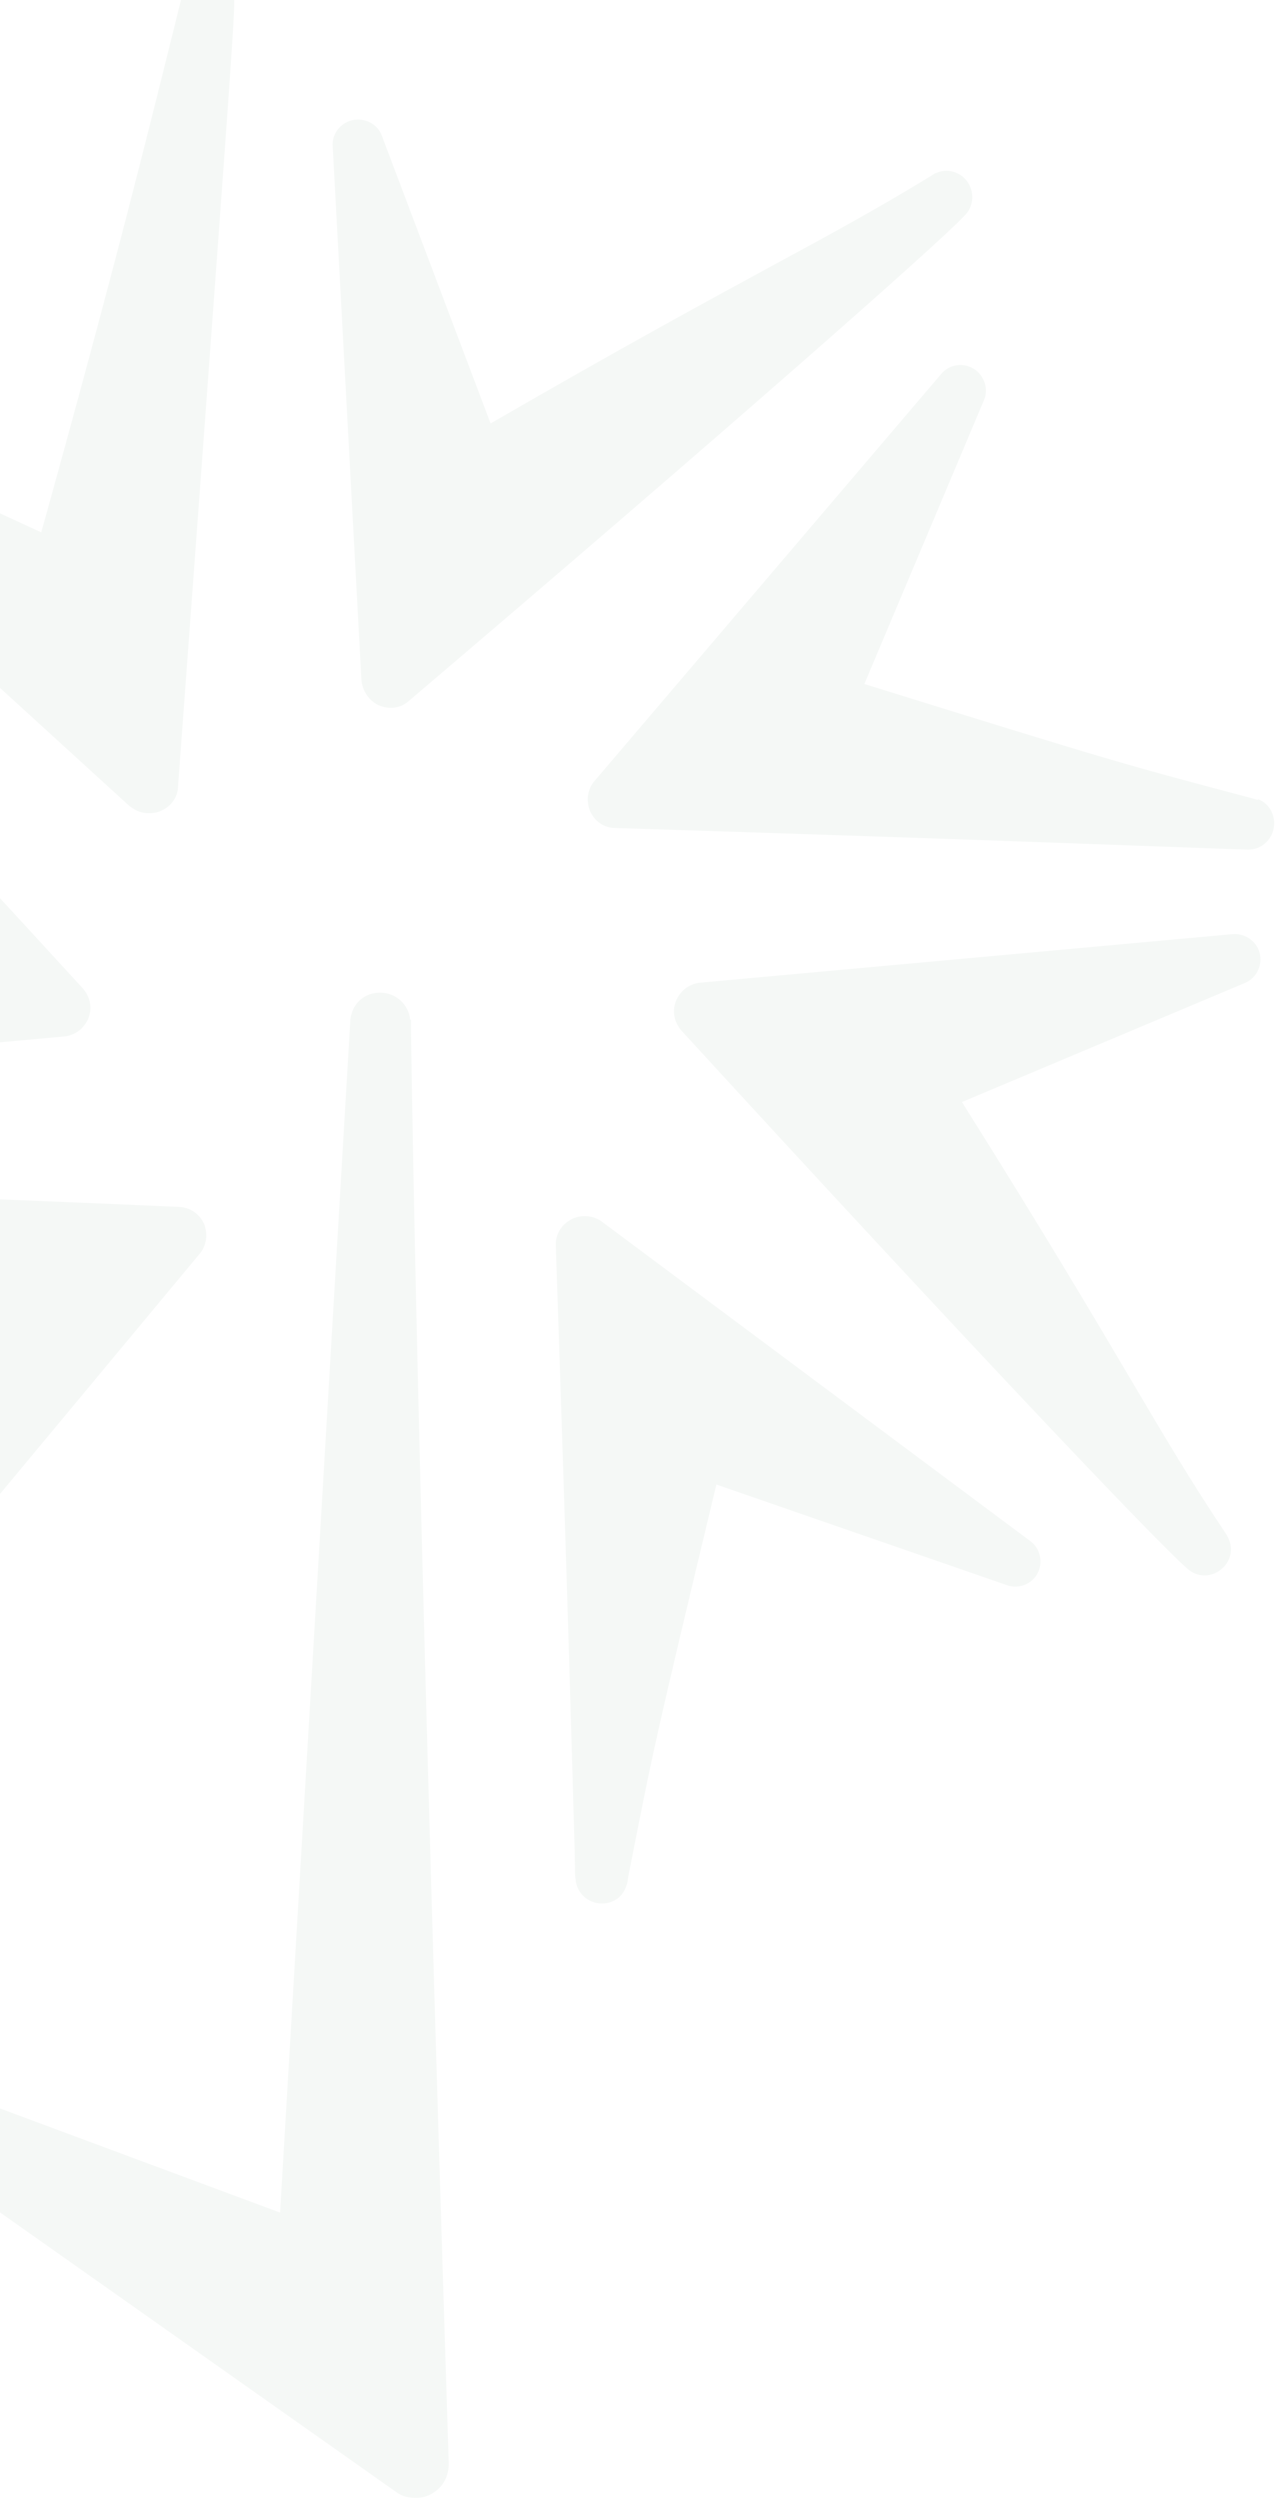 <svg width="438" height="857" viewBox="0 0 438 857" fill="none" xmlns="http://www.w3.org/2000/svg">
<path d="M70.77 424.096C70.77 422.09 70.461 420.239 69.536 418.697C67.839 415.765 64.908 413.914 61.359 413.76C-79.18 407.589 -177.758 405.121 -191.179 406.046C-195.807 406.046 -199.664 409.749 -199.973 414.531C-200.281 418.542 -197.967 422.09 -194.265 423.325C-193.648 423.633 -192.568 423.942 -192.105 423.942C-171.124 428.107 -154.617 432.426 -131.786 438.289C-106.794 444.768 -75.786 452.636 -23.797 464.514L-63.599 562.167C-65.141 565.715 -63.753 570.035 -60.513 572.349C-58.971 573.429 -57.119 573.891 -55.422 573.891C-52.8 573.891 -50.331 572.811 -48.635 570.652L68.764 429.495C69.999 427.953 70.616 425.947 70.77 423.942" fill="#2B6542" fill-opacity="0.05"/>
<path d="M-161.404 371.953C-161.404 371.953 -160.633 371.953 -160.325 371.953L22.485 355.291C24.49 354.983 26.341 354.057 27.73 352.823C29.118 351.435 30.198 349.892 30.661 348.041C31.586 344.801 30.661 341.407 28.347 338.785C-68.071 233.573 -134.561 163.535 -144.743 154.741C-147.983 151.502 -153.382 151.348 -156.931 154.433C-160.016 157.056 -160.787 161.221 -159.245 164.615C-158.936 165.386 -158.473 166.157 -158.165 166.62C-146.286 184.361 -137.647 199.017 -125.614 219.38C-112.501 241.595 -96.149 269.209 -67.763 314.41L-164.953 355.291C-168.501 356.834 -170.66 360.691 -170.043 364.702C-169.272 369.021 -165.57 371.953 -161.559 371.953" fill="#2B6542" fill-opacity="0.05"/>
<path d="M422.503 320.273L239.694 336.934C237.689 337.242 235.837 338.168 234.449 339.402C233.061 340.79 231.981 342.333 231.518 344.184C230.592 347.424 231.518 350.818 233.832 353.441C330.25 458.652 396.74 528.69 406.922 537.484C408.619 539.181 410.933 540.106 413.092 540.106C415.252 540.106 417.412 539.335 419.109 537.792C422.194 535.17 422.966 531.004 421.423 527.61C421.115 526.839 420.652 526.068 420.343 525.605C408.464 507.864 399.825 493.208 387.792 472.845C374.679 450.63 358.327 423.016 329.941 377.815L427.131 336.934C430.679 335.391 432.839 331.534 432.222 327.523C431.451 322.895 427.131 319.81 422.657 320.273" fill="#2B6542" fill-opacity="0.05"/>
<path d="M126.462 239.127C127.696 240.67 129.393 241.75 131.09 242.213C132.016 242.521 133.096 242.675 134.021 242.675C136.335 242.675 138.495 241.904 140.346 240.207C247.563 149.034 321.458 83.933 330.714 74.059C334.108 70.82 334.417 65.575 331.486 61.872C329.018 58.787 324.698 57.707 321.304 59.249C320.533 59.404 319.761 60.021 319.299 60.329C301.095 71.437 286.131 79.613 265.304 90.875C242.627 103.216 214.396 118.489 168.269 145.177L130.936 46.445C129.547 42.743 125.691 40.583 121.68 41.046C117.052 41.663 113.658 45.828 114.121 50.302L123.994 233.574C124.302 235.579 125.074 237.43 126.308 238.973" fill="#2B6542" fill-opacity="0.05"/>
<path d="M431.451 274.301C431.451 274.301 429.754 273.684 429.446 273.684C385.325 261.96 384.862 261.96 296.466 234.5L337.501 137.156C339.044 133.608 337.81 129.288 334.57 126.82C330.713 124.043 325.468 124.814 322.691 128.363L203.596 268.13C202.362 269.673 201.744 271.679 201.59 273.53C201.59 275.535 201.899 277.387 202.824 278.929C204.521 282.015 207.607 283.866 211.001 283.866C329.171 287.568 396.586 290.191 418.647 290.962C424.355 291.117 426.977 291.271 428.212 291.271C432.84 291.271 436.696 287.568 437.005 282.94C437.313 278.929 434.999 275.227 431.451 273.993" fill="#2B6542" fill-opacity="0.05"/>
<path d="M353.237 528.228L206.064 418.542C202.824 416.383 198.196 416.383 195.111 418.542C192.18 420.394 190.483 423.633 190.637 427.027C194.648 545.197 196.499 612.613 197.116 634.828C197.271 640.536 197.116 643.004 197.425 644.238C197.733 648.866 201.59 652.569 206.373 652.569H206.527C210.538 652.569 213.778 650.1 214.857 646.398C215.166 645.781 215.32 644.701 215.32 644.238C224.114 599.5 224.114 599.037 245.711 508.944L345.523 543.5C349.226 544.735 353.391 543.346 355.551 539.952C358.019 535.941 356.939 530.85 353.237 528.228Z" fill="#2B6542" fill-opacity="0.05"/>
<path d="M44.853 276.614C46.396 277.849 48.247 278.62 50.253 278.774C50.561 278.774 50.87 278.774 51.332 278.774C52.875 278.774 54.418 278.466 55.806 277.694C58.892 276.152 60.897 273.22 61.051 269.827C77.713 43.822 80.489 6.952 80.335 0.318C80.489 -4.31 76.941 -8.321 72.313 -8.938C68.302 -9.401 64.6 -7.241 63.211 -3.693C62.903 -3.076 62.594 -1.996 62.44 -1.533L60.126 7.877C50.098 48.142 39.916 89.794 14.153 182.51L-81.648 138.389C-85.196 136.692 -89.515 137.772 -91.984 141.012C-94.76 144.714 -94.298 149.959 -90.904 152.89L44.699 276.614H44.853Z" fill="#2B6542" fill-opacity="0.05"/>
<path d="M140.655 349.584C140.192 344.338 135.719 340.327 130.473 340.327H130.165C125.537 340.327 121.68 343.413 120.6 347.578C120.292 348.349 120.137 349.738 120.137 350.201L96.071 758.551L-35.52 709.648C-39.685 708.259 -44.622 710.111 -46.936 714.122C-49.713 718.75 -48.325 724.612 -43.851 727.543L136.336 854.661C138.187 855.895 140.347 856.358 142.506 856.358C142.506 856.358 142.661 856.358 142.815 856.358C145.129 856.358 147.289 855.586 148.986 854.352C152.225 852.193 153.922 848.644 153.922 844.633C144.049 534.552 141.581 397.561 140.964 353.132C140.964 351.281 140.964 350.201 140.964 349.584" fill="#2B6542" fill-opacity="0.05"/>
</svg>
